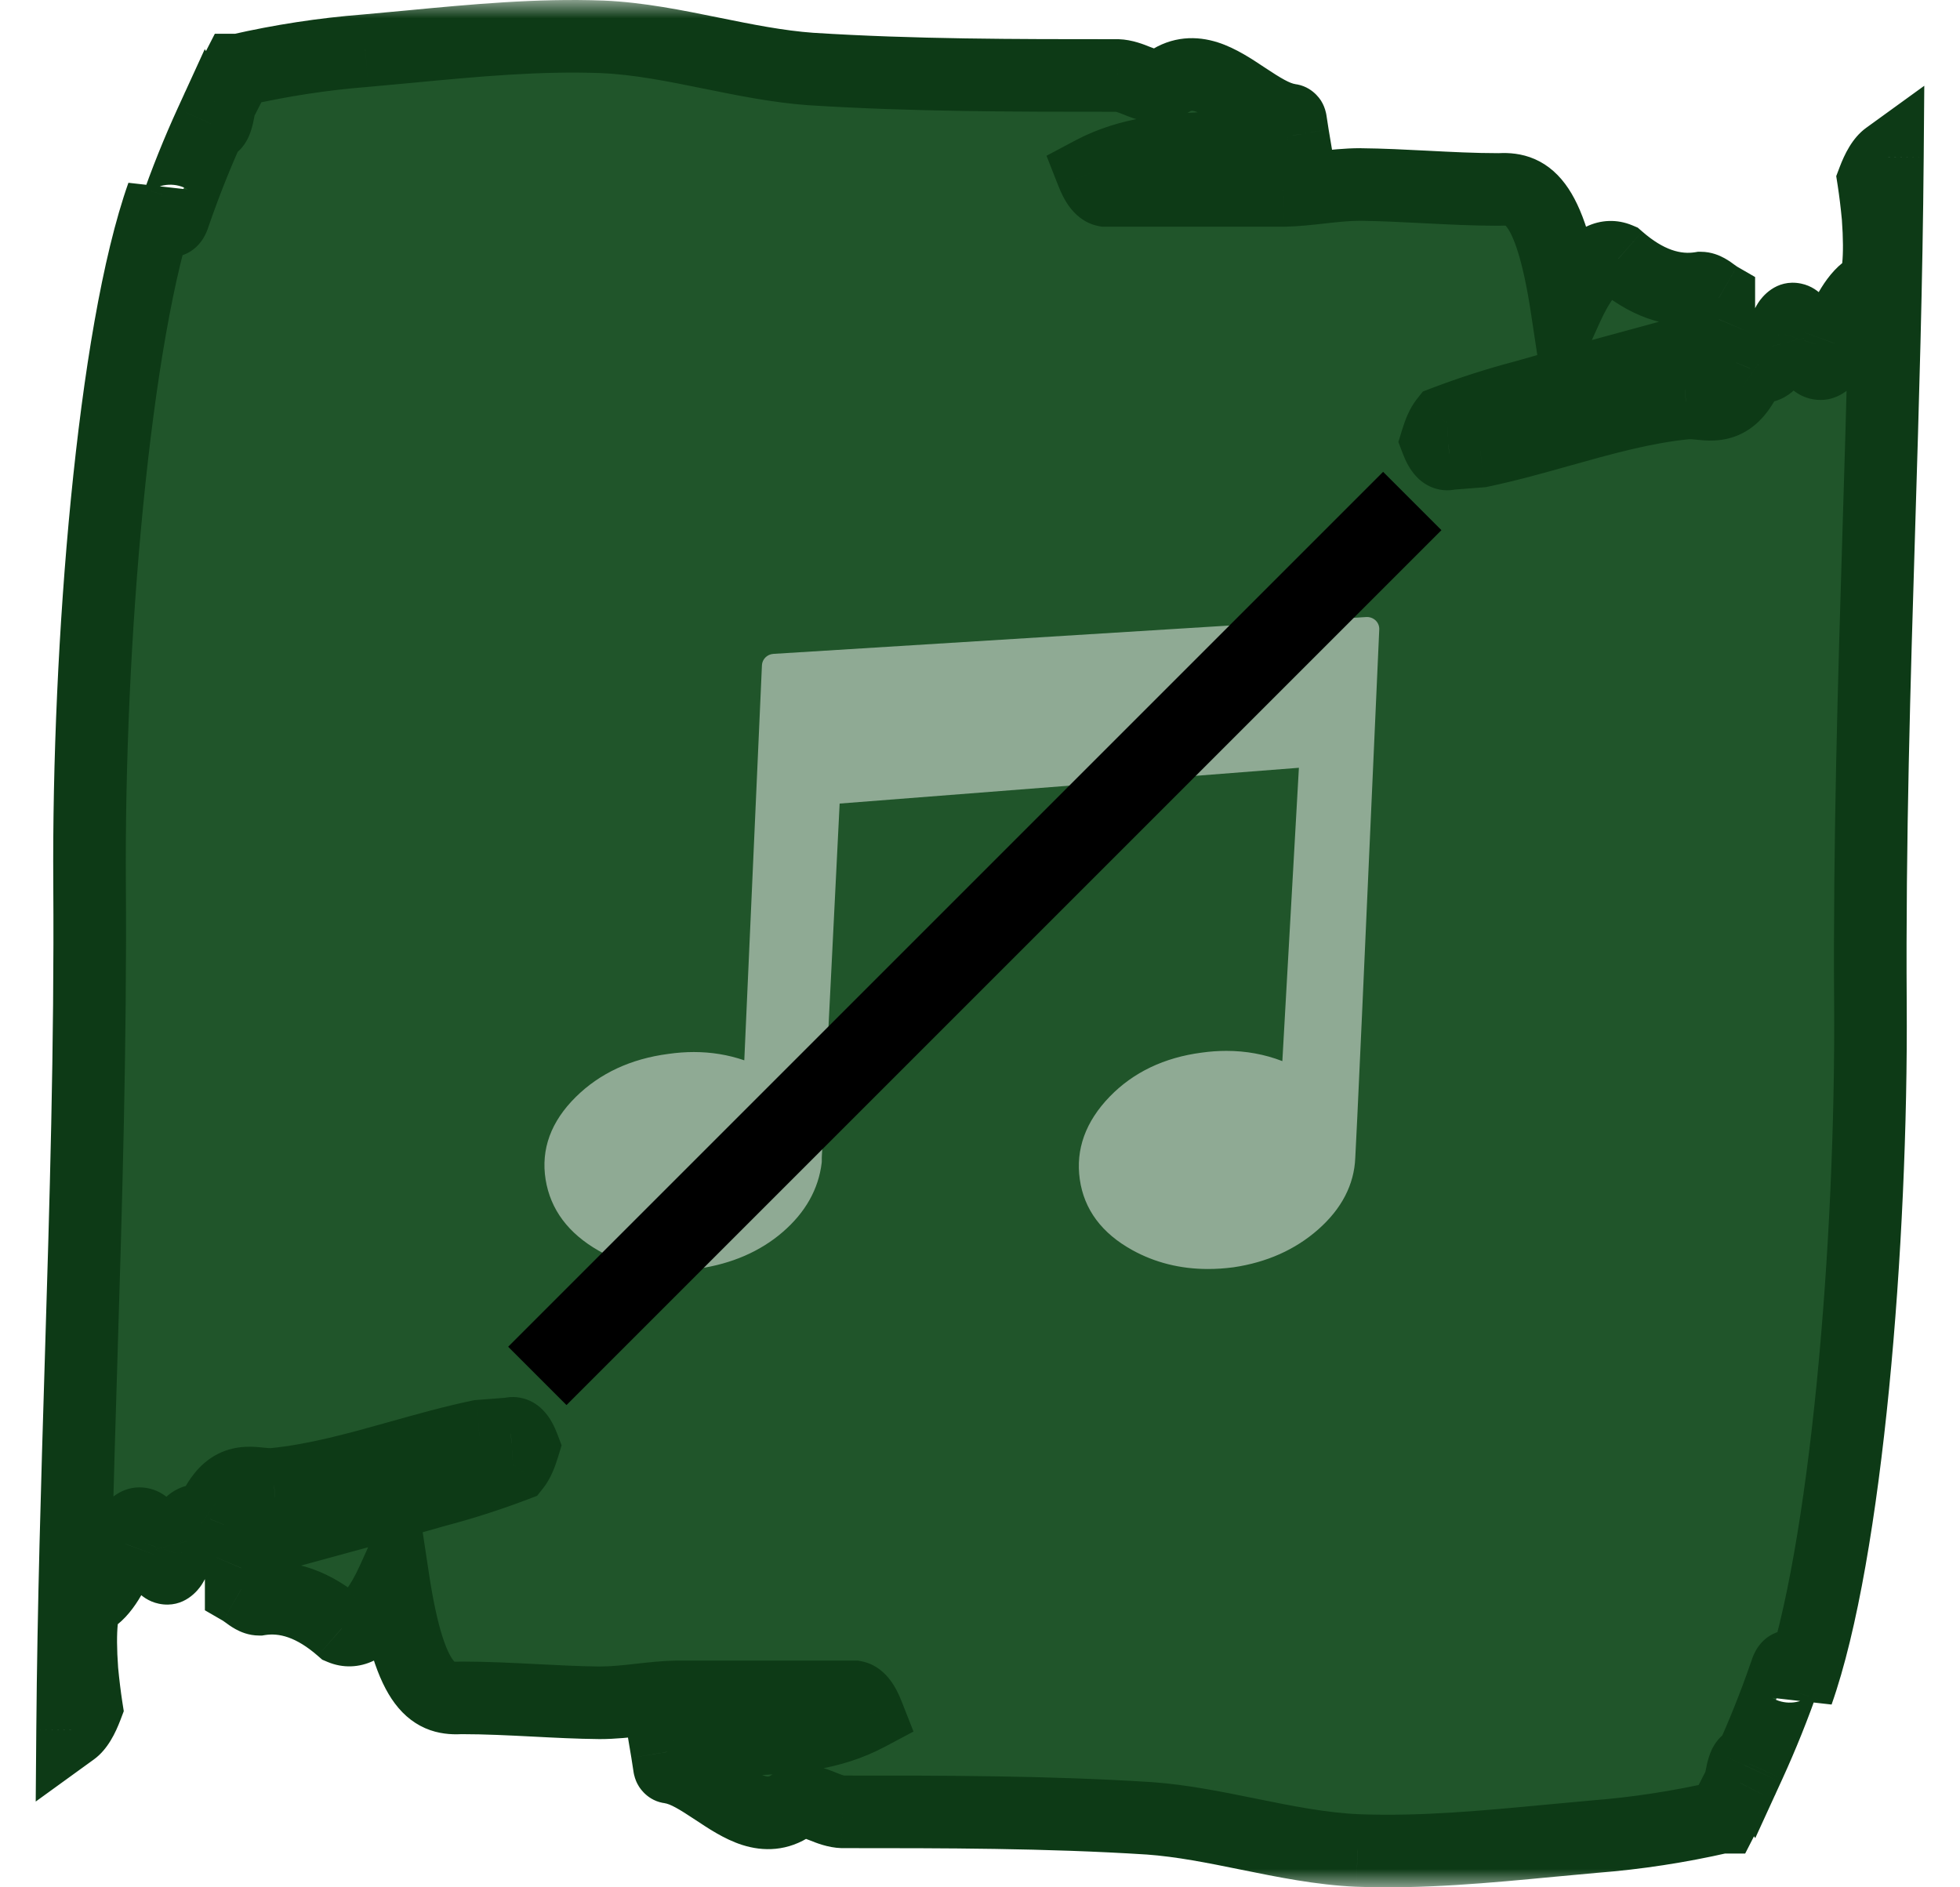 <svg width="54" height="52" viewBox="0 0 54 52" fill="none" xmlns="http://www.w3.org/2000/svg">
<mask id="path-1-outside-1" maskUnits="userSpaceOnUse" x="0" y="0" width="54" height="52" fill="black">
<rect fill="white" width="54" height="52"/>
<path fill-rule="evenodd" clip-rule="evenodd" d="M40.791 12.431C40.502 12.454 40.214 12.477 39.925 12.497C39.809 12.55 39.693 12.429 39.584 12.142C39.658 11.899 39.736 11.725 39.816 11.623C40.535 11.35 41.258 11.118 41.985 10.927C42.895 10.665 43.805 10.418 44.716 10.172C45.326 10.006 45.937 9.841 46.547 9.671C46.82 9.705 47.093 9.41 47.355 8.797V8.21C47.302 8.18 47.25 8.141 47.198 8.103C47.084 8.02 46.971 7.937 46.858 7.937C46.099 8.059 45.34 7.789 44.586 7.131C44.285 7.005 43.983 7.152 43.687 7.568C43.511 7.791 43.338 8.092 43.167 8.469C42.697 5.37 42.012 5.179 41.282 5.22C40.61 5.22 39.939 5.186 39.267 5.151C38.671 5.121 38.074 5.09 37.477 5.083C37.107 5.083 36.736 5.125 36.366 5.166C36.029 5.203 35.693 5.241 35.356 5.247H30.458C30.332 5.224 30.208 5.058 30.089 4.756C31.128 4.204 32.173 4.143 33.225 4.082C34.019 4.037 34.817 3.99 35.619 3.732C35.596 3.598 35.582 3.499 35.572 3.431C35.56 3.346 35.555 3.309 35.549 3.309C35.123 3.246 34.702 2.967 34.281 2.687C33.594 2.231 32.907 1.775 32.199 2.257C31.911 2.455 31.613 2.339 31.315 2.222C31.14 2.154 30.964 2.085 30.791 2.08H30.79C27.977 2.08 25.164 2.08 22.352 1.902C21.437 1.837 20.522 1.652 19.608 1.466C18.603 1.262 17.598 1.058 16.596 1.015C14.826 0.948 13.055 1.116 11.286 1.284C10.879 1.323 10.473 1.361 10.066 1.397C8.905 1.488 7.745 1.666 6.585 1.93H6.531L6.051 2.872C6.018 3.103 5.978 3.271 5.935 3.364C5.892 3.457 5.847 3.47 5.803 3.404C5.459 4.155 5.125 4.974 4.804 5.903C4.75 6.088 4.689 6.137 4.631 6.041C4.573 5.945 4.52 5.71 4.481 5.37C3.126 9.193 2.423 17.794 2.468 24.348C2.498 28.823 2.366 33.175 2.233 37.534C2.131 40.889 2.028 44.247 2 47.667C2.13 47.573 2.258 47.362 2.381 47.039C2.335 46.74 2.293 46.401 2.257 46.028C2.176 44.922 2.245 44.103 2.486 44.062C2.811 43.887 3.132 43.373 3.439 42.533C3.722 41.749 4.034 41.803 4.312 42.683C4.395 43.009 4.486 43.188 4.58 43.207C4.673 43.226 4.766 43.084 4.851 42.793C5.078 42.067 5.325 41.777 5.571 41.946C5.642 41.999 5.715 41.966 5.785 41.851C6.222 40.787 6.688 40.834 7.153 40.88C7.285 40.894 7.417 40.907 7.548 40.895C8.712 40.781 9.872 40.455 11.033 40.129C11.758 39.925 12.483 39.721 13.209 39.569C13.498 39.546 13.786 39.523 14.075 39.503C14.191 39.45 14.307 39.571 14.416 39.858C14.342 40.101 14.264 40.276 14.184 40.377C13.465 40.65 12.742 40.882 12.015 41.073C11.105 41.335 10.195 41.581 9.284 41.828C8.674 41.994 8.063 42.159 7.453 42.329C7.18 42.295 6.907 42.59 6.645 43.203V43.79C6.698 43.82 6.75 43.858 6.802 43.897C6.915 43.98 7.029 44.063 7.142 44.063C7.901 43.941 8.66 44.211 9.414 44.869C9.715 44.995 10.017 44.848 10.313 44.432C10.489 44.209 10.662 43.908 10.833 43.531C11.303 46.63 11.988 46.821 12.718 46.78C13.39 46.78 14.061 46.814 14.733 46.849C15.329 46.88 15.926 46.91 16.523 46.916C16.893 46.916 17.264 46.875 17.634 46.834C17.971 46.797 18.307 46.759 18.644 46.753H23.542C23.668 46.776 23.792 46.942 23.911 47.244C22.872 47.796 21.827 47.857 20.775 47.918C19.981 47.964 19.183 48.01 18.381 48.268C18.404 48.402 18.418 48.501 18.428 48.569C18.44 48.654 18.445 48.691 18.451 48.691C18.877 48.754 19.298 49.033 19.72 49.313C20.406 49.769 21.093 50.225 21.801 49.743C22.089 49.545 22.387 49.661 22.685 49.778C22.86 49.846 23.036 49.915 23.209 49.92H23.21C26.023 49.92 28.836 49.92 31.648 50.098C32.563 50.163 33.478 50.348 34.392 50.534C35.397 50.738 36.402 50.942 37.404 50.985C39.174 51.052 40.945 50.884 42.714 50.716C43.121 50.677 43.527 50.639 43.934 50.603C45.095 50.512 46.255 50.334 47.415 50.07H47.469L47.949 49.128C47.982 48.897 48.022 48.728 48.065 48.636C48.108 48.543 48.153 48.53 48.197 48.596C48.541 47.845 48.875 47.026 49.196 46.097C49.25 45.912 49.311 45.863 49.369 45.959C49.427 46.055 49.48 46.29 49.519 46.63C50.874 42.807 51.577 34.206 51.532 27.652C51.502 23.177 51.634 18.825 51.767 14.466C51.87 11.111 51.972 7.753 52 4.333C51.87 4.427 51.742 4.638 51.619 4.961C51.665 5.26 51.707 5.599 51.743 5.972C51.824 7.078 51.755 7.897 51.514 7.938C51.189 8.113 50.868 8.627 50.561 9.467C50.278 10.251 49.967 10.197 49.688 9.317C49.605 8.991 49.514 8.812 49.42 8.793C49.327 8.774 49.234 8.916 49.149 9.207C48.922 9.933 48.675 10.223 48.429 10.054C48.358 10.001 48.285 10.034 48.215 10.149C47.778 11.213 47.312 11.166 46.847 11.12C46.715 11.106 46.584 11.093 46.452 11.105C45.288 11.219 44.128 11.545 42.967 11.871C42.242 12.075 41.517 12.279 40.791 12.431Z"/>
</mask>
<path fill-rule="evenodd" clip-rule="evenodd" d="M40.791 12.431C40.502 12.454 40.214 12.477 39.925 12.497C39.809 12.55 39.693 12.429 39.584 12.142C39.658 11.899 39.736 11.725 39.816 11.623C40.535 11.35 41.258 11.118 41.985 10.927C42.895 10.665 43.805 10.418 44.716 10.172C45.326 10.006 45.937 9.841 46.547 9.671C46.82 9.705 47.093 9.41 47.355 8.797V8.21C47.302 8.18 47.25 8.141 47.198 8.103C47.084 8.02 46.971 7.937 46.858 7.937C46.099 8.059 45.34 7.789 44.586 7.131C44.285 7.005 43.983 7.152 43.687 7.568C43.511 7.791 43.338 8.092 43.167 8.469C42.697 5.37 42.012 5.179 41.282 5.22C40.61 5.22 39.939 5.186 39.267 5.151C38.671 5.121 38.074 5.09 37.477 5.083C37.107 5.083 36.736 5.125 36.366 5.166C36.029 5.203 35.693 5.241 35.356 5.247H30.458C30.332 5.224 30.208 5.058 30.089 4.756C31.128 4.204 32.173 4.143 33.225 4.082C34.019 4.037 34.817 3.99 35.619 3.732C35.596 3.598 35.582 3.499 35.572 3.431C35.56 3.346 35.555 3.309 35.549 3.309C35.123 3.246 34.702 2.967 34.281 2.687C33.594 2.231 32.907 1.775 32.199 2.257C31.911 2.455 31.613 2.339 31.315 2.222C31.14 2.154 30.964 2.085 30.791 2.08H30.79C27.977 2.08 25.164 2.08 22.352 1.902C21.437 1.837 20.522 1.652 19.608 1.466C18.603 1.262 17.598 1.058 16.596 1.015C14.826 0.948 13.055 1.116 11.286 1.284C10.879 1.323 10.473 1.361 10.066 1.397C8.905 1.488 7.745 1.666 6.585 1.93H6.531L6.051 2.872C6.018 3.103 5.978 3.271 5.935 3.364C5.892 3.457 5.847 3.47 5.803 3.404C5.459 4.155 5.125 4.974 4.804 5.903C4.75 6.088 4.689 6.137 4.631 6.041C4.573 5.945 4.52 5.71 4.481 5.37C3.126 9.193 2.423 17.794 2.468 24.348C2.498 28.823 2.366 33.175 2.233 37.534C2.131 40.889 2.028 44.247 2 47.667C2.13 47.573 2.258 47.362 2.381 47.039C2.335 46.74 2.293 46.401 2.257 46.028C2.176 44.922 2.245 44.103 2.486 44.062C2.811 43.887 3.132 43.373 3.439 42.533C3.722 41.749 4.034 41.803 4.312 42.683C4.395 43.009 4.486 43.188 4.58 43.207C4.673 43.226 4.766 43.084 4.851 42.793C5.078 42.067 5.325 41.777 5.571 41.946C5.642 41.999 5.715 41.966 5.785 41.851C6.222 40.787 6.688 40.834 7.153 40.88C7.285 40.894 7.417 40.907 7.548 40.895C8.712 40.781 9.872 40.455 11.033 40.129C11.758 39.925 12.483 39.721 13.209 39.569C13.498 39.546 13.786 39.523 14.075 39.503C14.191 39.45 14.307 39.571 14.416 39.858C14.342 40.101 14.264 40.276 14.184 40.377C13.465 40.65 12.742 40.882 12.015 41.073C11.105 41.335 10.195 41.581 9.284 41.828C8.674 41.994 8.063 42.159 7.453 42.329C7.18 42.295 6.907 42.59 6.645 43.203V43.79C6.698 43.82 6.75 43.858 6.802 43.897C6.915 43.98 7.029 44.063 7.142 44.063C7.901 43.941 8.66 44.211 9.414 44.869C9.715 44.995 10.017 44.848 10.313 44.432C10.489 44.209 10.662 43.908 10.833 43.531C11.303 46.63 11.988 46.821 12.718 46.78C13.39 46.78 14.061 46.814 14.733 46.849C15.329 46.88 15.926 46.91 16.523 46.916C16.893 46.916 17.264 46.875 17.634 46.834C17.971 46.797 18.307 46.759 18.644 46.753H23.542C23.668 46.776 23.792 46.942 23.911 47.244C22.872 47.796 21.827 47.857 20.775 47.918C19.981 47.964 19.183 48.01 18.381 48.268C18.404 48.402 18.418 48.501 18.428 48.569C18.44 48.654 18.445 48.691 18.451 48.691C18.877 48.754 19.298 49.033 19.72 49.313C20.406 49.769 21.093 50.225 21.801 49.743C22.089 49.545 22.387 49.661 22.685 49.778C22.86 49.846 23.036 49.915 23.209 49.92H23.21C26.023 49.92 28.836 49.92 31.648 50.098C32.563 50.163 33.478 50.348 34.392 50.534C35.397 50.738 36.402 50.942 37.404 50.985C39.174 51.052 40.945 50.884 42.714 50.716C43.121 50.677 43.527 50.639 43.934 50.603C45.095 50.512 46.255 50.334 47.415 50.07H47.469L47.949 49.128C47.982 48.897 48.022 48.728 48.065 48.636C48.108 48.543 48.153 48.53 48.197 48.596C48.541 47.845 48.875 47.026 49.196 46.097C49.25 45.912 49.311 45.863 49.369 45.959C49.427 46.055 49.48 46.29 49.519 46.63C50.874 42.807 51.577 34.206 51.532 27.652C51.502 23.177 51.634 18.825 51.767 14.466C51.87 11.111 51.972 7.753 52 4.333C51.87 4.427 51.742 4.638 51.619 4.961C51.665 5.26 51.707 5.599 51.743 5.972C51.824 7.078 51.755 7.897 51.514 7.938C51.189 8.113 50.868 8.627 50.561 9.467C50.278 10.251 49.967 10.197 49.688 9.317C49.605 8.991 49.514 8.812 49.42 8.793C49.327 8.774 49.234 8.916 49.149 9.207C48.922 9.933 48.675 10.223 48.429 10.054C48.358 10.001 48.285 10.034 48.215 10.149C47.778 11.213 47.312 11.166 46.847 11.12C46.715 11.106 46.584 11.093 46.452 11.105C45.288 11.219 44.128 11.545 42.967 11.871C42.242 12.075 41.517 12.279 40.791 12.431Z" fill="#20552A"/>
<path d="M40.791 12.431L40.872 13.427L40.934 13.422L40.995 13.409L40.791 12.431ZM39.925 12.497L39.855 11.499L39.675 11.512L39.512 11.586L39.925 12.497ZM39.584 12.142L38.627 11.85L38.527 12.178L38.649 12.499L39.584 12.142ZM39.816 11.623L39.461 10.688L39.202 10.787L39.03 11.004L39.816 11.623ZM41.985 10.927L42.239 11.894L42.25 11.891L42.261 11.888L41.985 10.927ZM44.716 10.172L44.454 9.207L44.716 10.172ZM46.547 9.671L46.67 8.678L46.471 8.654L46.279 8.707L46.547 9.671ZM47.355 8.797L48.274 9.19L48.355 9.001V8.797H47.355ZM47.355 8.21H48.355V7.633L47.855 7.344L47.355 8.21ZM47.198 8.103L46.606 8.909L46.606 8.909L47.198 8.103ZM46.858 7.937V6.937H46.778L46.7 6.95L46.858 7.937ZM44.586 7.131L45.244 6.378L45.122 6.272L44.973 6.209L44.586 7.131ZM43.687 7.568L44.472 8.188L44.487 8.168L44.501 8.148L43.687 7.568ZM43.167 8.469L42.178 8.619L42.684 11.963L44.078 8.881L43.167 8.469ZM41.282 5.22V6.22H41.31L41.338 6.218L41.282 5.22ZM39.267 5.151L39.216 6.15L39.267 5.151ZM37.477 5.083L37.488 4.083H37.477V5.083ZM36.366 5.166L36.477 6.16L36.366 5.166ZM35.356 5.247V6.247H35.366L35.376 6.247L35.356 5.247ZM30.458 5.247L30.274 6.23L30.365 6.247H30.458V5.247ZM30.089 4.756L29.62 3.873L28.832 4.292L29.159 5.122L30.089 4.756ZM33.225 4.082L33.167 3.084L33.225 4.082ZM35.619 3.732L35.926 4.684L36.748 4.419L36.605 3.566L35.619 3.732ZM35.572 3.431L36.562 3.288L36.562 3.288L35.572 3.431ZM35.549 3.309L35.404 4.298L35.476 4.309H35.549V3.309ZM34.281 2.687L33.727 3.52L33.727 3.52L34.281 2.687ZM32.199 2.257L31.636 1.431L31.633 1.433L32.199 2.257ZM31.315 2.222L30.951 3.153V3.153L31.315 2.222ZM30.791 2.08L30.82 1.08L30.805 1.08H30.791V2.08ZM22.352 1.902L22.281 2.9L22.289 2.9L22.352 1.902ZM19.608 1.466L19.409 2.446V2.446L19.608 1.466ZM16.596 1.015L16.639 0.016L16.634 0.016L16.596 1.015ZM11.286 1.284L11.192 0.289L11.286 1.284ZM10.066 1.397L10.144 2.394L10.154 2.393L10.066 1.397ZM6.585 1.93V2.93H6.698L6.807 2.905L6.585 1.93ZM6.531 1.93V0.93H5.919L5.64 1.475L6.531 1.93ZM6.051 2.872L5.16 2.418L5.084 2.566L5.061 2.731L6.051 2.872ZM5.935 3.364L5.029 2.941L5.029 2.941L5.935 3.364ZM5.803 3.404L6.635 2.85L5.641 1.355L4.893 2.988L5.803 3.404ZM4.804 5.903L3.859 5.577L3.851 5.599L3.845 5.622L4.804 5.903ZM4.631 6.041L3.777 6.561L3.777 6.561L4.631 6.041ZM4.481 5.37L5.474 5.255L3.538 5.036L4.481 5.37ZM2.468 24.348L3.468 24.341L3.468 24.341L2.468 24.348ZM2.233 37.534L1.233 37.504L2.233 37.534ZM2 47.667L1 47.658L0.984 49.637L2.586 48.477L2 47.667ZM2.381 47.039L3.316 47.395L3.41 47.147L3.369 46.885L2.381 47.039ZM2.257 46.028L1.26 46.101L1.261 46.113L1.262 46.124L2.257 46.028ZM2.486 44.062L2.653 45.048L2.815 45.021L2.96 44.943L2.486 44.062ZM3.439 42.533L4.378 42.877L4.38 42.873L3.439 42.533ZM4.312 42.683L5.28 42.436L5.274 42.409L5.265 42.382L4.312 42.683ZM4.851 42.793L3.897 42.494L3.894 42.503L3.891 42.512L4.851 42.793ZM5.571 41.946L6.162 41.14L6.151 41.131L6.139 41.123L5.571 41.946ZM5.785 41.851L6.64 42.369L6.68 42.303L6.71 42.231L5.785 41.851ZM7.153 40.88L7.253 39.885H7.253L7.153 40.88ZM7.548 40.895L7.639 41.891L7.645 41.89L7.548 40.895ZM11.033 40.129L11.303 41.092L11.303 41.092L11.033 40.129ZM13.209 39.569L13.128 38.573L13.066 38.578L13.005 38.591L13.209 39.569ZM14.075 39.503L14.145 40.501L14.325 40.488L14.488 40.414L14.075 39.503ZM14.416 39.858L15.373 40.15L15.473 39.822L15.351 39.501L14.416 39.858ZM14.184 40.377L14.539 41.312L14.798 41.213L14.97 40.996L14.184 40.377ZM12.015 41.073L11.761 40.106L11.75 40.109L11.739 40.112L12.015 41.073ZM9.284 41.828L9.546 42.793H9.546L9.284 41.828ZM7.453 42.329L7.33 43.322L7.529 43.346L7.721 43.292L7.453 42.329ZM6.645 43.203L5.726 42.81L5.645 42.998V43.203H6.645ZM6.645 43.79H5.645V44.367L6.145 44.656L6.645 43.79ZM6.802 43.897L6.211 44.703L6.211 44.703L6.802 43.897ZM7.142 44.063V45.063H7.222L7.3 45.05L7.142 44.063ZM9.414 44.869L8.756 45.622L8.878 45.728L9.027 45.791L9.414 44.869ZM10.313 44.432L9.528 43.812L9.513 43.832L9.499 43.852L10.313 44.432ZM10.833 43.531L11.822 43.381L11.316 40.038L9.922 43.118L10.833 43.531ZM12.718 46.78V45.78H12.69L12.662 45.782L12.718 46.78ZM14.733 46.849L14.784 45.85H14.784L14.733 46.849ZM16.523 46.916L16.512 47.916H16.523L16.523 46.916ZM17.634 46.834L17.744 47.828H17.744L17.634 46.834ZM18.644 46.753V45.753H18.634L18.625 45.753L18.644 46.753ZM23.542 46.753L23.726 45.77L23.635 45.753H23.542V46.753ZM23.911 47.244L24.38 48.127L25.168 47.708L24.841 46.878L23.911 47.244ZM20.775 47.918L20.833 48.916H20.833L20.775 47.918ZM18.381 48.268L18.074 47.316L17.252 47.581L17.395 48.434L18.381 48.268ZM18.428 48.569L19.418 48.427V48.427L18.428 48.569ZM18.451 48.691L18.596 47.702L18.524 47.691H18.451V48.691ZM19.72 49.313L19.166 50.146L19.166 50.146L19.72 49.313ZM21.801 49.743L22.364 50.569L22.367 50.567L21.801 49.743ZM22.685 49.778L23.049 48.847L23.049 48.847L22.685 49.778ZM23.209 49.92L23.18 50.92L23.195 50.92H23.209V49.92ZM31.648 50.098L31.719 49.1L31.711 49.1L31.648 50.098ZM34.392 50.534L34.591 49.554H34.591L34.392 50.534ZM37.404 50.985L37.361 51.984L37.367 51.984L37.404 50.985ZM42.714 50.716L42.62 49.72H42.62L42.714 50.716ZM43.934 50.603L43.856 49.606L43.846 49.607L43.934 50.603ZM47.415 50.07V49.07H47.302L47.193 49.095L47.415 50.07ZM47.469 50.07V51.07H48.081L48.36 50.525L47.469 50.07ZM47.949 49.128L48.84 49.583L48.916 49.434L48.939 49.269L47.949 49.128ZM48.065 48.636L47.158 48.213L47.158 48.214L48.065 48.636ZM48.197 48.596L47.364 49.15L48.359 50.645L49.107 49.012L48.197 48.596ZM49.196 46.097L50.141 46.423L50.149 46.401L50.155 46.378L49.196 46.097ZM49.519 46.63L48.526 46.745L50.462 46.964L49.519 46.63ZM51.532 27.652L50.532 27.659V27.659L51.532 27.652ZM51.767 14.466L52.767 14.496L51.767 14.466ZM52 4.333L53 4.342L53.016 2.363L51.414 3.523L52 4.333ZM51.619 4.961L50.684 4.605L50.59 4.853L50.631 5.115L51.619 4.961ZM51.743 5.972L52.74 5.899L52.739 5.887L52.738 5.876L51.743 5.972ZM51.514 7.938L51.347 6.952L51.185 6.979L51.04 7.057L51.514 7.938ZM50.561 9.467L49.622 9.123L49.62 9.127L50.561 9.467ZM49.688 9.317L48.719 9.564L48.726 9.591L48.735 9.618L49.688 9.317ZM49.42 8.793L49.222 9.773L49.222 9.773L49.42 8.793ZM49.149 9.207L50.103 9.506L50.106 9.497L50.109 9.488L49.149 9.207ZM48.429 10.054L47.838 10.86L47.849 10.869L47.861 10.877L48.429 10.054ZM48.215 10.149L47.36 9.631L47.32 9.697L47.29 9.769L48.215 10.149ZM46.847 11.12L46.947 10.125L46.847 11.12ZM46.452 11.105L46.361 10.109L46.355 10.11L46.452 11.105ZM42.967 11.871L43.237 12.834V12.834L42.967 11.871ZM40.709 11.434C40.423 11.457 40.138 11.479 39.855 11.499L39.996 13.495C40.289 13.474 40.581 13.451 40.872 13.427L40.709 11.434ZM39.512 11.586C39.688 11.506 39.904 11.482 40.117 11.544C40.308 11.599 40.423 11.702 40.472 11.753C40.557 11.841 40.558 11.891 40.517 11.785L38.649 12.499C38.718 12.68 38.833 12.934 39.032 13.14C39.138 13.251 39.311 13.392 39.559 13.464C39.83 13.543 40.105 13.514 40.339 13.408L39.512 11.586ZM40.54 12.434C40.569 12.34 40.593 12.276 40.61 12.238C40.614 12.229 40.618 12.222 40.62 12.217C40.621 12.214 40.622 12.213 40.623 12.212C40.623 12.21 40.624 12.21 40.624 12.21C40.624 12.21 40.623 12.21 40.623 12.212C40.622 12.213 40.62 12.215 40.619 12.218C40.615 12.223 40.609 12.231 40.601 12.242L39.03 11.004C38.83 11.258 38.709 11.581 38.627 11.85L40.54 12.434ZM40.17 12.558C40.858 12.297 41.547 12.076 42.239 11.894L41.731 9.96C40.969 10.16 40.212 10.403 39.461 10.688L40.17 12.558ZM42.261 11.888C43.163 11.629 44.066 11.384 44.977 11.137L44.454 9.207C43.545 9.453 42.627 9.702 41.709 9.966L42.261 11.888ZM44.977 11.137C45.587 10.972 46.201 10.805 46.815 10.634L46.279 8.707C45.672 8.876 45.065 9.041 44.454 9.207L44.977 11.137ZM46.424 10.663C47.007 10.736 47.44 10.425 47.69 10.155C47.937 9.887 48.124 9.541 48.274 9.19L46.435 8.405C46.382 8.528 46.335 8.622 46.294 8.69C46.253 8.76 46.227 8.791 46.221 8.798C46.214 8.806 46.245 8.769 46.322 8.732C46.408 8.691 46.531 8.661 46.67 8.678L46.424 10.663ZM48.355 8.797V8.21H46.355V8.797H48.355ZM47.855 7.344C47.861 7.348 47.86 7.347 47.847 7.338C47.833 7.329 47.817 7.317 47.789 7.297L46.606 8.909C46.649 8.941 46.746 9.013 46.854 9.076L47.855 7.344ZM47.789 7.297C47.745 7.264 47.634 7.181 47.51 7.113C47.385 7.044 47.155 6.937 46.858 6.937V8.937C46.763 8.937 46.688 8.919 46.637 8.903C46.588 8.888 46.557 8.871 46.546 8.865C46.535 8.859 46.533 8.857 46.546 8.866C46.56 8.875 46.576 8.887 46.606 8.909L47.789 7.297ZM46.7 6.95C46.318 7.011 45.846 6.904 45.244 6.378L43.929 7.885C44.834 8.675 45.881 9.106 47.016 8.924L46.7 6.95ZM44.973 6.209C44.55 6.032 44.099 6.052 43.698 6.247C43.338 6.422 43.07 6.71 42.872 6.989L44.501 8.148C44.546 8.085 44.578 8.05 44.596 8.034C44.613 8.018 44.606 8.029 44.572 8.046C44.534 8.064 44.473 8.085 44.393 8.087C44.313 8.09 44.245 8.073 44.199 8.053L44.973 6.209ZM42.901 6.949C42.658 7.257 42.446 7.636 42.256 8.057L44.078 8.881C44.229 8.547 44.364 8.324 44.472 8.188L42.901 6.949ZM44.156 8.32C43.919 6.757 43.605 5.714 43.123 5.069C42.857 4.712 42.531 4.464 42.147 4.33C41.786 4.205 41.45 4.209 41.226 4.222L41.338 6.218C41.479 6.211 41.502 6.223 41.49 6.219C41.455 6.207 41.466 6.192 41.521 6.266C41.681 6.481 41.945 7.083 42.178 8.619L44.156 8.32ZM41.282 4.22C40.64 4.22 39.994 4.187 39.319 4.152L39.216 6.15C39.883 6.184 40.58 6.22 41.282 6.22V4.22ZM39.319 4.152C38.725 4.122 38.108 4.09 37.488 4.084L37.466 6.083C38.039 6.09 38.616 6.119 39.216 6.15L39.319 4.152ZM37.477 4.083C37.042 4.083 36.616 4.132 36.255 4.172L36.477 6.16C36.856 6.117 37.172 6.083 37.477 6.083V4.083ZM36.255 4.172C35.911 4.21 35.62 4.242 35.337 4.248L35.376 6.247C35.766 6.24 36.148 6.196 36.477 6.16L36.255 4.172ZM35.356 4.247H30.458V6.247H35.356V4.247ZM30.642 4.264C30.793 4.293 30.902 4.357 30.967 4.405C31.03 4.453 31.062 4.494 31.071 4.506C31.085 4.525 31.063 4.499 31.02 4.39L29.159 5.122C29.234 5.315 29.334 5.524 29.471 5.706C29.596 5.872 29.852 6.151 30.274 6.23L30.642 4.264ZM30.558 5.639C31.378 5.203 32.209 5.143 33.282 5.081L33.167 3.084C32.137 3.144 30.879 3.204 29.62 3.873L30.558 5.639ZM33.282 5.081C34.06 5.036 34.983 4.987 35.926 4.684L35.312 2.78C34.65 2.993 33.978 3.037 33.167 3.084L33.282 5.081ZM36.605 3.566C36.584 3.444 36.572 3.354 36.562 3.288L34.582 3.573C34.593 3.643 34.608 3.751 34.633 3.897L36.605 3.566ZM36.562 3.288C36.557 3.255 36.55 3.202 36.542 3.159C36.539 3.145 36.529 3.083 36.506 3.013C36.497 2.985 36.467 2.889 36.4 2.781C36.37 2.735 36.11 2.309 35.549 2.309V4.309C35.268 4.309 35.055 4.194 34.926 4.091C34.806 3.995 34.736 3.893 34.702 3.839C34.636 3.734 34.607 3.641 34.6 3.619C34.589 3.582 34.582 3.554 34.58 3.543C34.577 3.529 34.575 3.52 34.574 3.517C34.574 3.514 34.575 3.521 34.582 3.573L36.562 3.288ZM35.694 2.319C35.535 2.296 35.313 2.172 34.834 1.854L33.727 3.52C34.091 3.762 34.711 4.197 35.404 4.298L35.694 2.319ZM34.834 1.854C34.522 1.647 34.057 1.329 33.553 1.168C32.975 0.983 32.294 0.983 31.636 1.431L32.762 3.084C32.81 3.051 32.828 3.052 32.828 3.052C32.835 3.051 32.868 3.049 32.943 3.073C33.131 3.133 33.353 3.272 33.727 3.52L34.834 1.854ZM31.633 1.433C31.669 1.408 31.72 1.385 31.779 1.372C31.836 1.361 31.876 1.364 31.888 1.366C31.898 1.367 31.888 1.367 31.848 1.354C31.806 1.34 31.759 1.322 31.679 1.291L30.951 3.153C31.143 3.229 31.974 3.625 32.766 3.081L31.633 1.433ZM31.679 1.291C31.543 1.237 31.199 1.091 30.82 1.08L30.762 3.079C30.73 3.079 30.725 3.073 30.764 3.085C30.806 3.097 30.856 3.116 30.951 3.153L31.679 1.291ZM30.791 1.08H30.79V3.08H30.791V1.08ZM30.79 1.08C27.972 1.08 25.19 1.08 22.415 0.904L22.289 2.9C25.137 3.08 27.982 3.08 30.79 3.08V1.08ZM22.423 0.905C21.584 0.845 20.733 0.674 19.807 0.486L19.409 2.446C20.312 2.629 21.291 2.829 22.281 2.9L22.423 0.905ZM19.807 0.486C18.816 0.285 17.734 0.063 16.639 0.016L16.553 2.014C17.463 2.053 18.39 2.239 19.409 2.446L19.807 0.486ZM16.634 0.016C14.787 -0.054 12.95 0.122 11.192 0.289L11.38 2.28C13.161 2.111 14.866 1.951 16.558 2.014L16.634 0.016ZM11.192 0.289C10.784 0.327 10.381 0.366 9.979 0.401L10.154 2.393C10.564 2.357 10.974 2.318 11.38 2.28L11.192 0.289ZM9.988 0.4C8.778 0.495 7.569 0.68 6.363 0.955L6.807 2.905C7.921 2.651 9.033 2.481 10.144 2.394L9.988 0.4ZM6.585 0.93H6.531V2.93H6.585V0.93ZM5.64 1.475L5.16 2.418L6.942 3.326L7.422 2.384L5.64 1.475ZM5.061 2.731C5.047 2.826 5.034 2.896 5.024 2.941C5.018 2.963 5.015 2.975 5.014 2.978C5.012 2.982 5.017 2.968 5.029 2.941L6.842 3.787C6.953 3.548 7.007 3.249 7.041 3.013L5.061 2.731ZM5.029 2.941C5.039 2.92 5.07 2.856 5.133 2.78C5.191 2.711 5.333 2.561 5.579 2.487C5.867 2.4 6.143 2.459 6.344 2.578C6.514 2.678 6.603 2.801 6.635 2.85L4.97 3.958C5.042 4.066 5.455 4.614 6.159 4.401C6.428 4.319 6.593 4.153 6.672 4.057C6.757 3.955 6.81 3.855 6.842 3.787L5.029 2.941ZM4.893 2.988C4.537 3.767 4.19 4.616 3.859 5.577L5.75 6.229C6.059 5.333 6.381 4.543 6.712 3.82L4.893 2.988ZM3.845 5.622C3.84 5.636 3.845 5.616 3.864 5.577C3.874 5.556 3.939 5.421 4.096 5.296C4.183 5.226 4.321 5.143 4.507 5.107C4.702 5.069 4.892 5.094 5.053 5.16C5.336 5.276 5.462 5.483 5.485 5.521L3.777 6.561C3.829 6.647 3.985 6.884 4.297 7.012C4.714 7.182 5.106 7.048 5.343 6.859C5.529 6.711 5.622 6.534 5.661 6.455C5.709 6.358 5.741 6.262 5.764 6.184L3.845 5.622ZM5.485 5.521C5.507 5.557 5.52 5.584 5.526 5.599C5.533 5.614 5.536 5.623 5.536 5.624C5.537 5.626 5.532 5.612 5.524 5.578C5.509 5.511 5.491 5.404 5.474 5.255L3.487 5.485C3.509 5.676 3.537 5.857 3.573 6.016C3.602 6.144 3.657 6.364 3.777 6.561L5.485 5.521ZM3.538 5.036C2.817 7.07 2.295 10.279 1.954 13.737C1.611 17.22 1.445 21.044 1.468 24.355L3.468 24.341C3.445 21.098 3.608 17.345 3.945 13.933C4.283 10.496 4.789 7.493 5.423 5.704L3.538 5.036ZM1.468 24.355C1.498 28.808 1.366 33.142 1.233 37.504L3.232 37.564C3.365 33.208 3.498 28.837 3.468 24.341L1.468 24.355ZM1.233 37.504C1.131 40.856 1.028 44.225 1 47.658L3 47.675C3.028 44.268 3.13 40.921 3.232 37.564L1.233 37.504ZM2.586 48.477C2.974 48.196 3.186 47.733 3.316 47.395L1.447 46.682C1.399 46.808 1.361 46.882 1.338 46.919C1.328 46.937 1.326 46.938 1.334 46.928C1.342 46.919 1.367 46.89 1.414 46.857L2.586 48.477ZM3.369 46.885C3.327 46.61 3.287 46.29 3.253 45.932L1.262 46.124C1.299 46.512 1.343 46.871 1.393 47.193L3.369 46.885ZM3.255 45.955C3.216 45.429 3.217 45.015 3.245 44.752C3.26 44.612 3.277 44.574 3.268 44.596C3.264 44.607 3.235 44.681 3.158 44.77C3.074 44.865 2.909 45.005 2.653 45.048L2.318 43.077C1.693 43.183 1.463 43.721 1.406 43.867C1.319 44.089 1.279 44.331 1.256 44.54C1.21 44.973 1.217 45.521 1.26 46.101L3.255 45.955ZM2.96 44.943C3.344 44.736 3.619 44.395 3.818 44.076C4.027 43.741 4.211 43.334 4.378 42.877L2.5 42.19C2.36 42.572 2.231 42.841 2.121 43.018C2.001 43.209 1.953 43.214 2.012 43.182L2.96 44.943ZM4.38 42.873C4.437 42.715 4.464 42.692 4.436 42.727C4.417 42.751 4.164 43.048 3.708 42.969C3.515 42.936 3.388 42.846 3.328 42.793C3.296 42.766 3.276 42.742 3.265 42.728C3.259 42.721 3.255 42.716 3.253 42.712C3.251 42.711 3.251 42.709 3.25 42.709C3.249 42.708 3.249 42.707 3.249 42.707C3.249 42.707 3.249 42.708 3.25 42.708C3.25 42.709 3.251 42.71 3.252 42.712C3.254 42.715 3.256 42.72 3.26 42.727C3.266 42.74 3.275 42.758 3.285 42.782C3.306 42.831 3.33 42.897 3.358 42.984L5.265 42.382C5.184 42.127 5.083 41.868 4.946 41.649C4.837 41.474 4.561 41.087 4.047 40.998C3.442 40.894 3.041 41.27 2.875 41.477C2.7 41.695 2.583 41.959 2.498 42.194L4.38 42.873ZM3.343 42.931C3.392 43.124 3.457 43.332 3.552 43.516C3.599 43.608 3.672 43.731 3.781 43.847C3.889 43.962 4.086 44.127 4.381 44.187L4.778 42.227C5.027 42.277 5.178 42.413 5.239 42.478C5.302 42.546 5.329 42.6 5.332 42.604C5.336 42.612 5.314 42.569 5.28 42.436L3.343 42.931ZM4.381 44.187C5.078 44.328 5.469 43.796 5.555 43.664C5.682 43.471 5.759 43.25 5.811 43.073L3.891 42.512C3.858 42.626 3.846 42.622 3.882 42.568C3.9 42.54 3.967 42.442 4.102 42.354C4.259 42.252 4.5 42.17 4.778 42.227L4.381 44.187ZM5.805 43.091C5.853 42.939 5.896 42.828 5.931 42.753C5.969 42.672 5.985 42.66 5.966 42.681C5.953 42.697 5.844 42.823 5.621 42.877C5.357 42.941 5.13 42.857 5.002 42.769L6.139 41.123C5.888 40.95 5.539 40.84 5.152 40.933C4.807 41.016 4.576 41.228 4.442 41.386C4.184 41.689 4.018 42.107 3.897 42.494L5.805 43.091ZM4.98 42.753C5.261 42.959 5.675 43.058 6.086 42.875C6.399 42.735 6.567 42.49 6.64 42.369L4.93 41.332C4.933 41.327 5.029 41.156 5.271 41.048C5.41 40.986 5.581 40.953 5.765 40.98C5.942 41.005 6.076 41.077 6.162 41.14L4.98 42.753ZM6.71 42.231C6.889 41.796 6.99 41.801 6.908 41.842C6.869 41.862 6.841 41.862 6.853 41.861C6.882 41.86 6.924 41.862 7.053 41.875L7.253 39.885C7.059 39.866 6.535 39.791 6.009 40.056C5.468 40.328 5.118 40.842 4.86 41.47L6.71 42.231ZM7.053 41.875C7.168 41.887 7.396 41.913 7.639 41.891L7.456 39.899C7.437 39.901 7.402 39.9 7.253 39.885L7.053 41.875ZM7.645 41.89C8.912 41.766 10.159 41.413 11.303 41.092L10.762 39.166C9.585 39.497 8.511 39.796 7.45 39.9L7.645 41.89ZM11.303 41.092C12.035 40.886 12.727 40.692 13.414 40.548L13.005 38.591C12.24 38.751 11.482 38.964 10.762 39.166L11.303 41.092ZM13.291 40.566C13.577 40.543 13.862 40.52 14.145 40.501L14.004 38.505C13.711 38.526 13.419 38.549 13.128 38.573L13.291 40.566ZM14.488 40.414C14.312 40.494 14.096 40.518 13.883 40.456C13.692 40.401 13.577 40.298 13.528 40.247C13.443 40.159 13.442 40.109 13.482 40.215L15.351 39.501C15.281 39.32 15.167 39.066 14.968 38.86C14.862 38.749 14.689 38.608 14.441 38.536C14.17 38.457 13.896 38.486 13.661 38.593L14.488 40.414ZM13.46 39.566C13.431 39.66 13.407 39.724 13.39 39.762C13.386 39.772 13.382 39.778 13.38 39.783C13.379 39.785 13.378 39.787 13.377 39.788C13.377 39.79 13.376 39.79 13.376 39.79C13.376 39.79 13.377 39.789 13.377 39.788C13.378 39.787 13.38 39.785 13.381 39.782C13.385 39.777 13.39 39.769 13.399 39.758L14.97 40.996C15.169 40.742 15.291 40.419 15.373 40.15L13.46 39.566ZM13.83 39.442C13.142 39.703 12.453 39.924 11.761 40.106L12.269 42.04C13.031 41.84 13.788 41.597 14.539 41.312L13.83 39.442ZM11.739 40.112C10.837 40.371 9.934 40.616 9.023 40.863L9.546 42.793C10.455 42.547 11.373 42.298 12.291 42.034L11.739 40.112ZM9.023 40.863C8.413 41.029 7.799 41.195 7.185 41.366L7.721 43.292C8.328 43.124 8.935 42.959 9.546 42.793L9.023 40.863ZM7.576 41.337C6.993 41.264 6.56 41.575 6.31 41.845C6.063 42.112 5.876 42.459 5.726 42.81L7.565 43.595C7.618 43.472 7.665 43.378 7.706 43.31C7.747 43.24 7.773 43.209 7.779 43.202C7.786 43.194 7.755 43.231 7.678 43.268C7.592 43.309 7.469 43.339 7.33 43.322L7.576 41.337ZM5.645 43.203V43.79H7.645V43.203H5.645ZM6.145 44.656C6.139 44.652 6.14 44.653 6.153 44.662C6.167 44.671 6.183 44.683 6.211 44.703L7.394 43.091C7.351 43.059 7.254 42.987 7.146 42.924L6.145 44.656ZM6.211 44.703C6.255 44.736 6.366 44.819 6.49 44.887C6.615 44.956 6.845 45.063 7.142 45.063V43.063C7.237 43.063 7.312 43.081 7.363 43.097C7.412 43.112 7.443 43.129 7.454 43.135C7.465 43.141 7.467 43.143 7.454 43.134C7.44 43.125 7.424 43.113 7.394 43.091L6.211 44.703ZM7.3 45.05C7.683 44.989 8.153 45.096 8.756 45.622L10.071 44.115C9.166 43.325 8.119 42.894 6.984 43.076L7.3 45.05ZM9.027 45.791C9.45 45.968 9.901 45.948 10.302 45.753C10.662 45.578 10.93 45.29 11.128 45.011L9.499 43.852C9.454 43.915 9.421 43.95 9.404 43.966C9.387 43.982 9.394 43.971 9.428 43.954C9.466 43.936 9.527 43.915 9.607 43.913C9.687 43.91 9.754 43.927 9.801 43.947L9.027 45.791ZM11.099 45.051C11.342 44.743 11.554 44.364 11.744 43.943L9.922 43.118C9.771 43.453 9.636 43.676 9.528 43.812L11.099 45.051ZM9.845 43.68C10.081 45.243 10.395 46.286 10.877 46.931C11.143 47.288 11.47 47.536 11.853 47.67C12.214 47.795 12.55 47.791 12.774 47.778L12.662 45.782C12.521 45.789 12.498 45.777 12.51 45.781C12.545 45.793 12.534 45.808 12.479 45.734C12.319 45.519 12.055 44.917 11.822 43.381L9.845 43.68ZM12.718 47.78C13.36 47.78 14.006 47.813 14.681 47.847L14.784 45.85C14.117 45.816 13.42 45.78 12.718 45.78V47.78ZM14.681 47.847C15.275 47.878 15.892 47.91 16.512 47.916L16.534 45.917C15.961 45.91 15.384 45.881 14.784 45.85L14.681 47.847ZM16.523 47.916C16.958 47.916 17.384 47.868 17.744 47.828L17.523 45.84C17.143 45.883 16.828 45.916 16.523 45.916L16.523 47.916ZM17.744 47.828C18.089 47.79 18.38 47.758 18.663 47.752L18.625 45.753C18.234 45.76 17.852 45.804 17.523 45.84L17.744 47.828ZM18.644 47.753H23.542V45.753H18.644V47.753ZM23.358 47.736C23.207 47.707 23.098 47.644 23.033 47.594C22.97 47.547 22.938 47.505 22.929 47.494C22.915 47.475 22.937 47.501 22.98 47.61L24.841 46.878C24.766 46.685 24.666 46.477 24.529 46.294C24.404 46.128 24.148 45.849 23.726 45.77L23.358 47.736ZM23.442 46.361C22.622 46.797 21.791 46.857 20.718 46.919L20.833 48.916C21.863 48.856 23.121 48.796 24.38 48.127L23.442 46.361ZM20.718 46.919C19.94 46.964 19.017 47.013 18.074 47.316L18.688 49.22C19.35 49.007 20.022 48.963 20.833 48.916L20.718 46.919ZM17.395 48.434C17.416 48.556 17.428 48.646 17.438 48.712L19.418 48.427C19.407 48.357 19.392 48.249 19.367 48.103L17.395 48.434ZM17.438 48.712C17.443 48.745 17.45 48.798 17.458 48.841C17.461 48.855 17.471 48.917 17.494 48.987C17.503 49.015 17.533 49.111 17.601 49.218C17.63 49.265 17.89 49.691 18.451 49.691V47.691C18.732 47.691 18.945 47.806 19.074 47.91C19.194 48.005 19.264 48.107 19.298 48.161C19.363 48.266 19.393 48.359 19.4 48.382C19.411 48.418 19.418 48.446 19.421 48.457C19.424 48.471 19.425 48.48 19.426 48.483C19.426 48.486 19.425 48.479 19.418 48.427L17.438 48.712ZM18.306 49.681C18.465 49.704 18.687 49.828 19.166 50.146L20.273 48.48C19.909 48.238 19.289 47.803 18.596 47.702L18.306 49.681ZM19.166 50.146C19.479 50.353 19.943 50.671 20.447 50.832C21.025 51.017 21.706 51.017 22.364 50.569L21.238 48.916C21.19 48.949 21.172 48.948 21.171 48.948C21.165 48.949 21.132 48.951 21.057 48.927C20.869 48.867 20.647 48.728 20.273 48.48L19.166 50.146ZM22.367 50.567C22.331 50.592 22.28 50.615 22.221 50.628C22.164 50.639 22.124 50.636 22.112 50.634C22.102 50.633 22.112 50.633 22.152 50.646C22.194 50.66 22.241 50.678 22.321 50.709L23.049 48.847C22.857 48.771 22.026 48.375 21.234 48.919L22.367 50.567ZM22.321 50.709C22.457 50.763 22.801 50.909 23.18 50.92L23.238 48.921C23.27 48.922 23.275 48.927 23.236 48.915C23.194 48.903 23.144 48.884 23.049 48.847L22.321 50.709ZM23.209 50.92H23.21V48.92H23.209V50.92ZM23.21 50.92C26.029 50.92 28.81 50.92 31.585 51.096L31.711 49.1C28.863 48.92 26.018 48.92 23.21 48.92V50.92ZM31.577 51.095C32.416 51.155 33.267 51.326 34.193 51.514L34.591 49.554C33.688 49.371 32.709 49.17 31.719 49.1L31.577 51.095ZM34.193 51.514C35.184 51.715 36.266 51.937 37.361 51.984L37.447 49.986C36.537 49.947 35.611 49.761 34.591 49.554L34.193 51.514ZM37.367 51.984C39.214 52.054 41.05 51.878 42.808 51.711L42.62 49.72C40.839 49.889 39.134 50.05 37.442 49.986L37.367 51.984ZM42.808 51.711C43.216 51.673 43.619 51.634 44.022 51.599L43.846 49.607C43.436 49.643 43.026 49.682 42.62 49.72L42.808 51.711ZM44.012 51.6C45.222 51.505 46.431 51.32 47.637 51.045L47.193 49.095C46.079 49.349 44.967 49.519 43.856 49.606L44.012 51.6ZM47.415 51.07H47.469V49.07H47.415V51.07ZM48.36 50.525L48.84 49.583L47.058 48.674L46.578 49.616L48.36 50.525ZM48.939 49.269C48.953 49.173 48.966 49.104 48.977 49.059C48.982 49.037 48.985 49.025 48.986 49.022C48.988 49.018 48.983 49.032 48.971 49.059L47.158 48.214C47.047 48.452 46.993 48.751 46.959 48.987L48.939 49.269ZM48.971 49.059C48.961 49.08 48.93 49.145 48.867 49.22C48.809 49.289 48.667 49.439 48.421 49.513C48.133 49.6 47.856 49.541 47.656 49.422C47.486 49.322 47.397 49.199 47.364 49.15L49.03 48.042C48.958 47.934 48.545 47.386 47.841 47.599C47.572 47.681 47.407 47.847 47.328 47.943C47.243 48.045 47.19 48.145 47.158 48.213L48.971 49.059ZM49.107 49.012C49.463 48.233 49.81 47.384 50.141 46.423L48.25 45.771C47.941 46.667 47.619 47.456 47.288 48.18L49.107 49.012ZM50.155 46.378C50.16 46.364 50.155 46.384 50.136 46.423C50.126 46.444 50.061 46.579 49.904 46.704C49.816 46.775 49.679 46.857 49.493 46.893C49.298 46.931 49.108 46.906 48.947 46.84C48.664 46.724 48.538 46.517 48.515 46.479L50.224 45.439C50.171 45.353 50.015 45.116 49.703 44.988C49.286 44.818 48.894 44.952 48.657 45.141C48.471 45.289 48.378 45.466 48.339 45.545C48.291 45.642 48.259 45.738 48.236 45.816L50.155 46.378ZM48.515 46.479C48.493 46.443 48.48 46.416 48.474 46.401C48.467 46.386 48.464 46.377 48.464 46.376C48.463 46.374 48.468 46.388 48.475 46.422C48.491 46.489 48.509 46.596 48.526 46.745L50.513 46.515C50.491 46.324 50.463 46.143 50.427 45.984C50.398 45.856 50.343 45.636 50.224 45.439L48.515 46.479ZM50.462 46.964C51.182 44.93 51.705 41.721 52.046 38.263C52.389 34.78 52.555 30.956 52.532 27.645L50.532 27.659C50.555 30.902 50.392 34.655 50.056 38.067C49.717 41.504 49.211 44.507 48.577 46.296L50.462 46.964ZM52.532 27.645C52.502 23.192 52.634 18.858 52.767 14.496L50.768 14.435C50.635 18.792 50.502 23.163 50.532 27.659L52.532 27.645ZM52.767 14.496C52.869 11.144 52.972 7.775 53 4.342L51 4.325C50.972 7.732 50.87 11.079 50.768 14.435L52.767 14.496ZM51.414 3.523C51.026 3.804 50.813 4.267 50.684 4.605L52.553 5.318C52.601 5.192 52.639 5.118 52.662 5.08C52.672 5.063 52.674 5.062 52.666 5.072C52.658 5.081 52.633 5.11 52.586 5.143L51.414 3.523ZM50.631 5.115C50.673 5.39 50.713 5.71 50.747 6.068L52.738 5.876C52.701 5.488 52.657 5.129 52.607 4.807L50.631 5.115ZM50.745 6.045C50.784 6.571 50.783 6.985 50.755 7.248C50.74 7.388 50.723 7.426 50.732 7.405C50.736 7.393 50.765 7.319 50.842 7.23C50.926 7.135 51.091 6.995 51.347 6.952L51.682 8.924C52.307 8.817 52.537 8.279 52.594 8.133C52.681 7.911 52.721 7.669 52.744 7.46C52.79 7.027 52.783 6.479 52.74 5.899L50.745 6.045ZM51.04 7.057C50.656 7.264 50.381 7.605 50.182 7.924C49.974 8.259 49.789 8.666 49.622 9.123L51.5 9.81C51.64 9.428 51.769 9.159 51.879 8.982C51.999 8.791 52.047 8.787 51.988 8.818L51.04 7.057ZM49.62 9.127C49.563 9.285 49.536 9.308 49.564 9.273C49.583 9.249 49.836 8.952 50.292 9.031C50.485 9.064 50.612 9.154 50.672 9.207C50.704 9.235 50.724 9.258 50.735 9.271C50.741 9.279 50.745 9.284 50.747 9.288C50.748 9.289 50.749 9.291 50.75 9.292C50.751 9.292 50.751 9.293 50.751 9.293C50.751 9.293 50.751 9.292 50.75 9.292C50.75 9.291 50.749 9.29 50.748 9.288C50.746 9.285 50.744 9.28 50.74 9.273C50.734 9.26 50.725 9.242 50.715 9.218C50.694 9.169 50.669 9.103 50.642 9.016L48.735 9.618C48.816 9.873 48.917 10.132 49.054 10.351C49.163 10.526 49.439 10.913 49.953 11.002C50.558 11.106 50.959 10.73 51.125 10.524C51.3 10.305 51.417 10.041 51.502 9.806L49.62 9.127ZM50.657 9.069C50.608 8.876 50.543 8.668 50.448 8.484C50.401 8.392 50.328 8.269 50.219 8.153C50.111 8.038 49.914 7.873 49.619 7.813L49.222 9.773C48.973 9.723 48.822 9.587 48.761 9.522C48.698 9.454 48.67 9.4 48.668 9.396C48.664 9.388 48.686 9.431 48.719 9.564L50.657 9.069ZM49.619 7.813C48.922 7.672 48.531 8.204 48.445 8.336C48.318 8.529 48.241 8.75 48.189 8.927L50.109 9.488C50.142 9.374 50.154 9.378 50.118 9.432C50.099 9.46 50.033 9.558 49.898 9.646C49.741 9.748 49.5 9.83 49.222 9.773L49.619 7.813ZM48.194 8.909C48.147 9.061 48.104 9.172 48.069 9.247C48.031 9.328 48.015 9.34 48.034 9.318C48.047 9.303 48.156 9.177 48.379 9.123C48.643 9.059 48.87 9.143 48.998 9.231L47.861 10.877C48.112 11.05 48.461 11.16 48.848 11.067C49.193 10.984 49.424 10.772 49.558 10.614C49.816 10.311 49.982 9.893 50.103 9.506L48.194 8.909ZM49.02 9.247C48.739 9.041 48.325 8.942 47.914 9.125C47.601 9.265 47.433 9.51 47.36 9.631L49.07 10.668C49.067 10.673 48.971 10.844 48.73 10.952C48.59 11.014 48.419 11.047 48.235 11.021C48.058 10.995 47.924 10.923 47.838 10.86L49.02 9.247ZM47.29 9.769C47.111 10.204 47.01 10.199 47.092 10.158C47.131 10.138 47.159 10.138 47.147 10.139C47.118 10.14 47.076 10.138 46.947 10.125L46.747 12.115C46.941 12.134 47.465 12.209 47.991 11.944C48.532 11.672 48.882 11.158 49.14 10.53L47.29 9.769ZM46.947 10.125C46.832 10.113 46.604 10.087 46.361 10.109L46.544 12.101C46.563 12.099 46.599 12.1 46.747 12.115L46.947 10.125ZM46.355 10.11C45.088 10.234 43.841 10.587 42.697 10.908L43.237 12.834C44.415 12.503 45.489 12.204 46.55 12.1L46.355 10.11ZM42.697 10.908C41.965 11.114 41.273 11.308 40.586 11.452L40.995 13.409C41.76 13.249 42.518 13.036 43.237 12.834L42.697 10.908Z" fill="#0D3A16" mask="url(#path-1-outside-1)"/>
<path d="M37.897 17.092C37.827 17.027 37.732 16.994 37.635 17.001L21.305 18.016C21.133 18.029 20.999 18.164 20.992 18.331L20.506 29.214C20.063 29.062 19.598 28.986 19.117 28.986C18.885 28.986 18.646 29.004 18.411 29.038C17.38 29.173 16.523 29.572 15.863 30.225C15.178 30.902 14.899 31.666 15.032 32.498C15.165 33.324 15.658 33.984 16.497 34.461C17.128 34.819 17.826 35 18.573 35C18.79 35 19.015 34.985 19.245 34.954C20.161 34.819 20.939 34.483 21.556 33.953C22.187 33.411 22.552 32.766 22.639 32.034C22.64 32.021 22.641 32.009 22.641 31.996V31.894C22.668 31.503 23.133 22.14 23.133 22.14L35.786 21.154L35.33 29.236C34.843 29.048 34.327 28.954 33.789 28.954C33.567 28.954 33.337 28.97 33.109 29.002C32.076 29.137 31.224 29.544 30.576 30.212C29.91 30.899 29.631 31.667 29.749 32.493C29.867 33.324 30.355 33.98 31.2 34.445C31.825 34.79 32.525 34.964 33.279 34.964C33.505 34.964 33.74 34.949 33.982 34.917C34.9 34.782 35.685 34.432 36.316 33.876C36.964 33.304 37.309 32.64 37.339 31.902C37.367 31.488 37.583 26.724 38 17.342C38.004 17.248 37.967 17.158 37.897 17.092Z" fill="#8FAA94"/>
<rect x="38.106" y="13" width="2.273" height="34.091" transform="rotate(45 38.106 13)" fill="black"/>
</svg>
